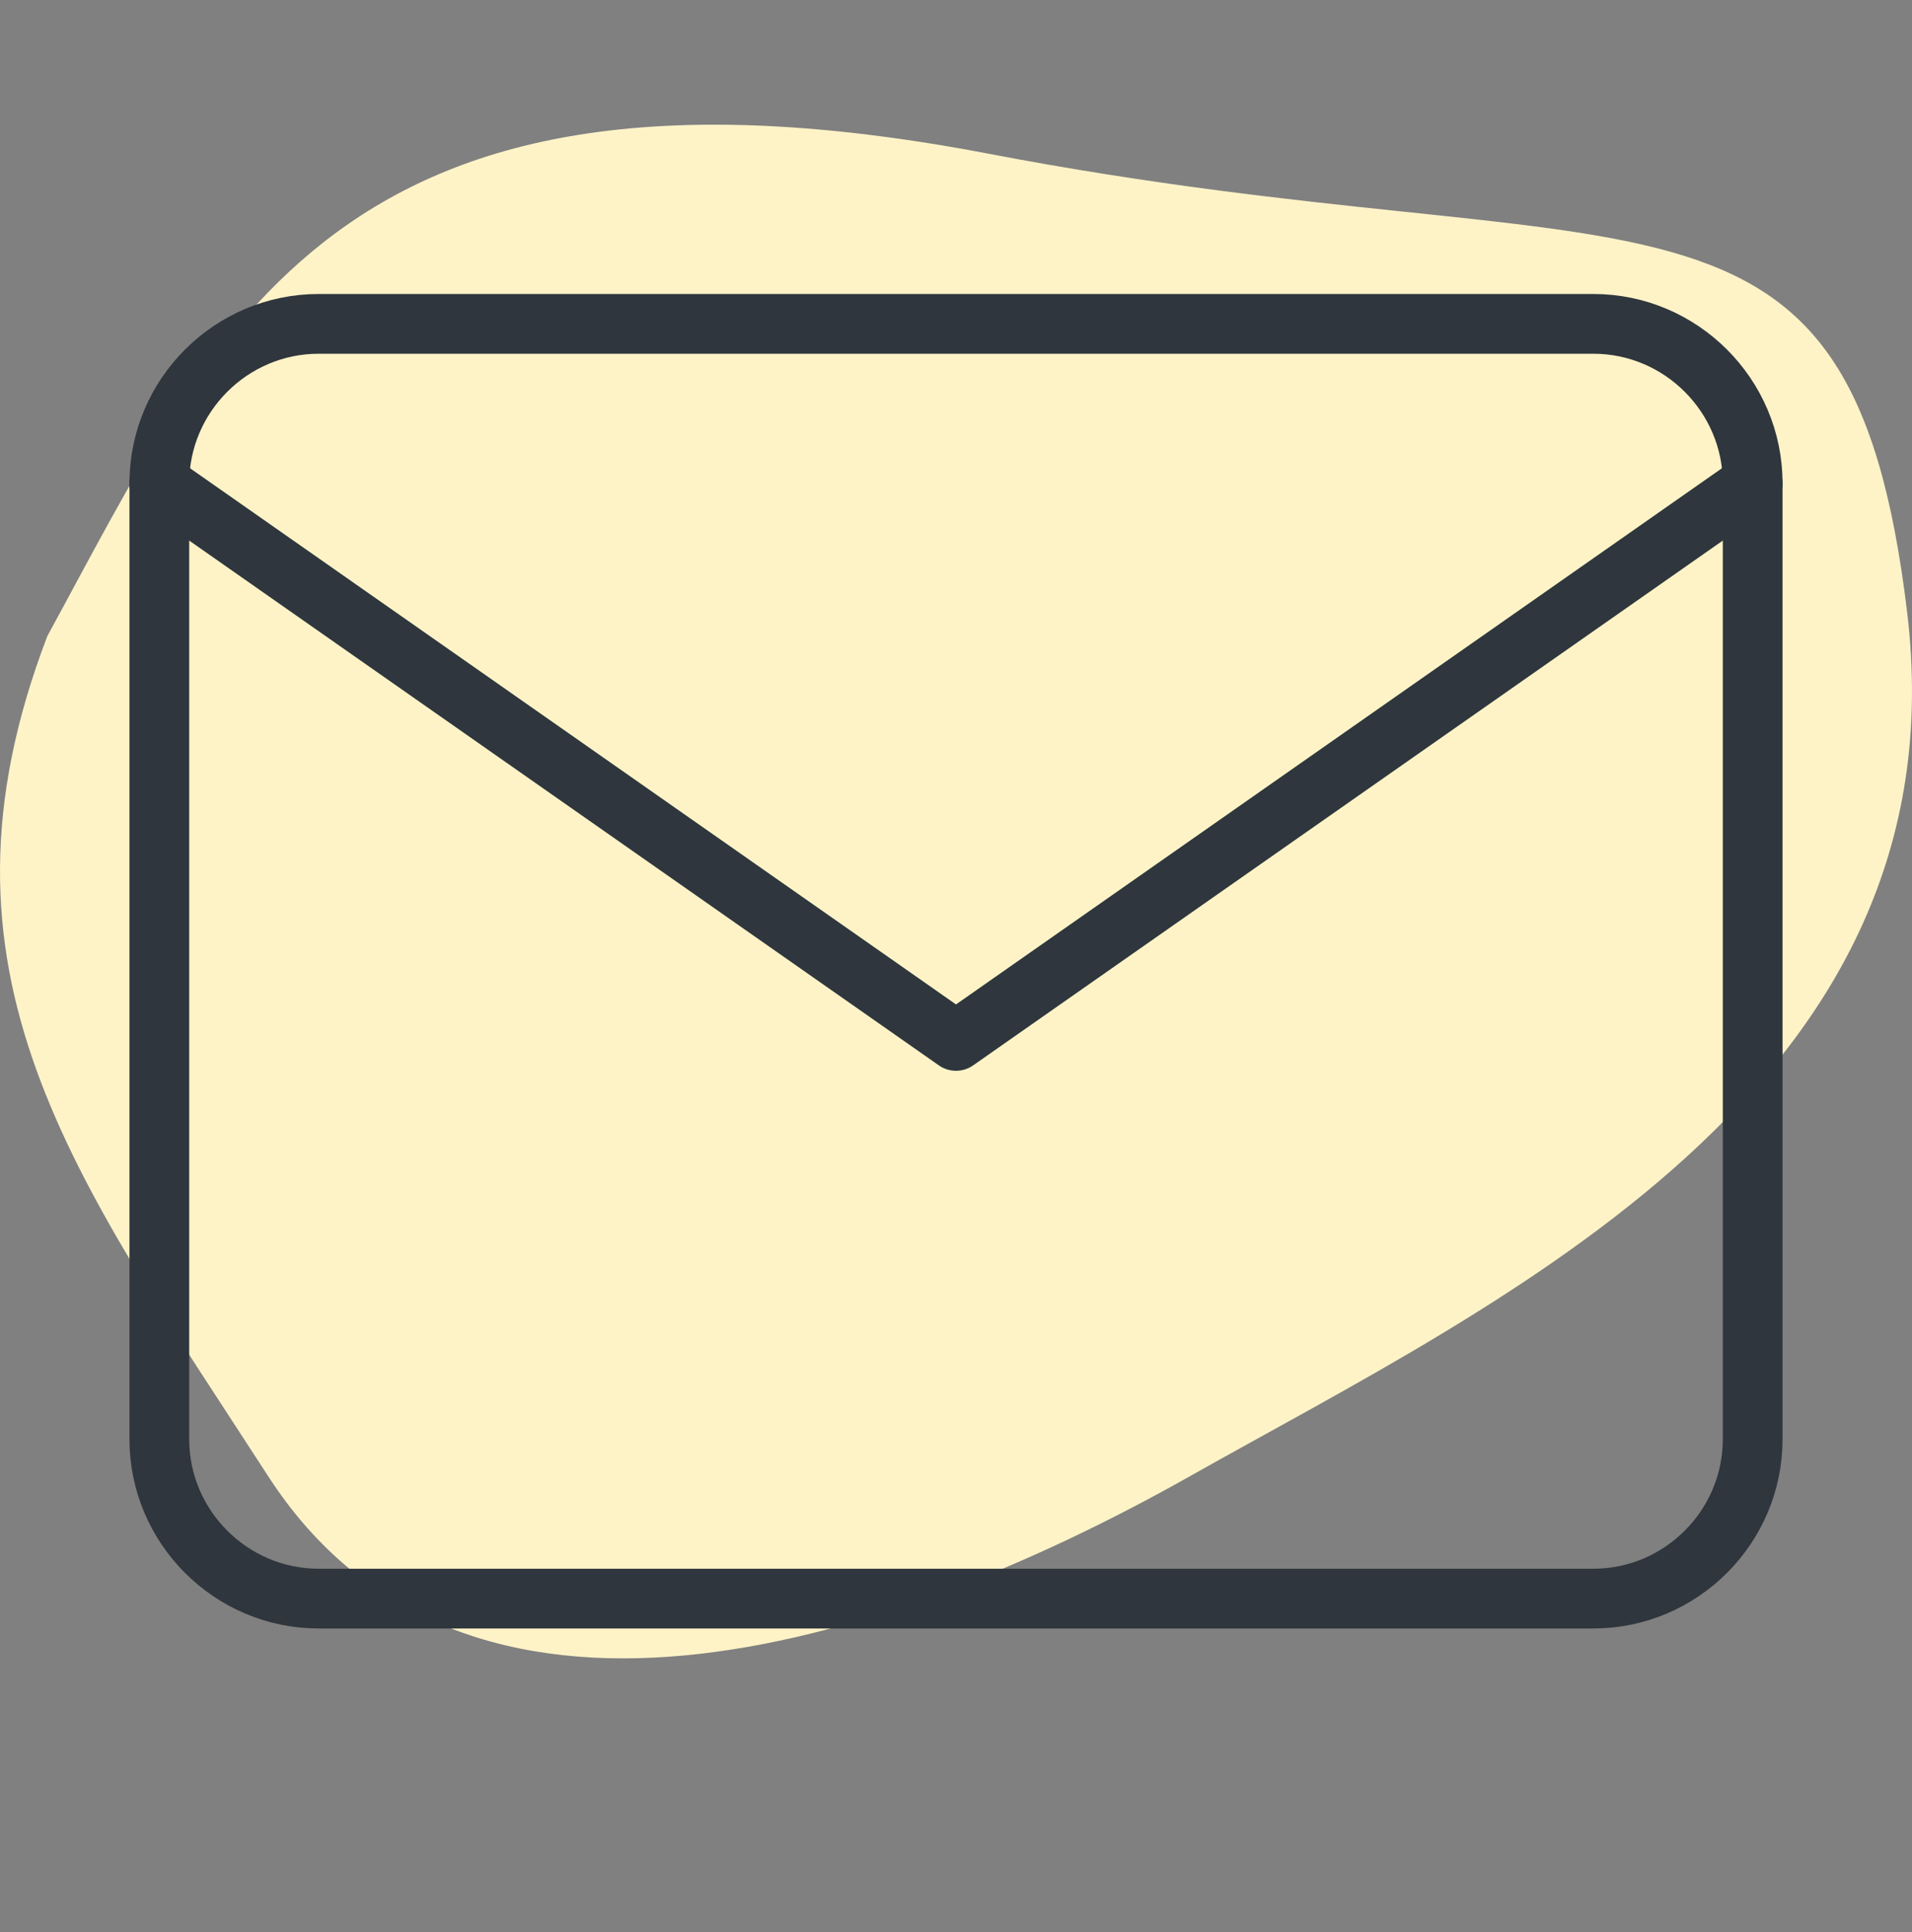 <svg width="96" height="97" viewBox="0 0 96 97" fill="none" xmlns="http://www.w3.org/2000/svg">
<rect x="0" y="0" width="96" height="97" fill="#808080" stroke="none"/>
<path d="M49.617 7.715C16.878 1.465 10.836 16.44 2.377 31.936C-4.105 48.864 3.695 59.022 13.473 74.127C23.25 89.233 44.014 82.982 59.724 74.127C75.435 65.272 98.615 54.594 95.759 30.764C92.903 6.934 82.356 13.966 49.617 7.715Z" fill="#FEF3C7"/>
<path d="M16 16.26H80C84.4 16.26 88 19.86 88 24.26V72.26C88 76.66 84.4 80.26 80 80.26H16C11.6 80.26 8 76.66 8 72.26V24.26C8 19.86 11.6 16.26 16 16.26Z" stroke="#2F363D" stroke-width="3" stroke-linecap="round" stroke-linejoin="round"/>
<path d="M88 24.26L48 52.26L8 24.26" stroke="#2F363D" stroke-width="3" stroke-linecap="round" stroke-linejoin="round"/>
</svg>
